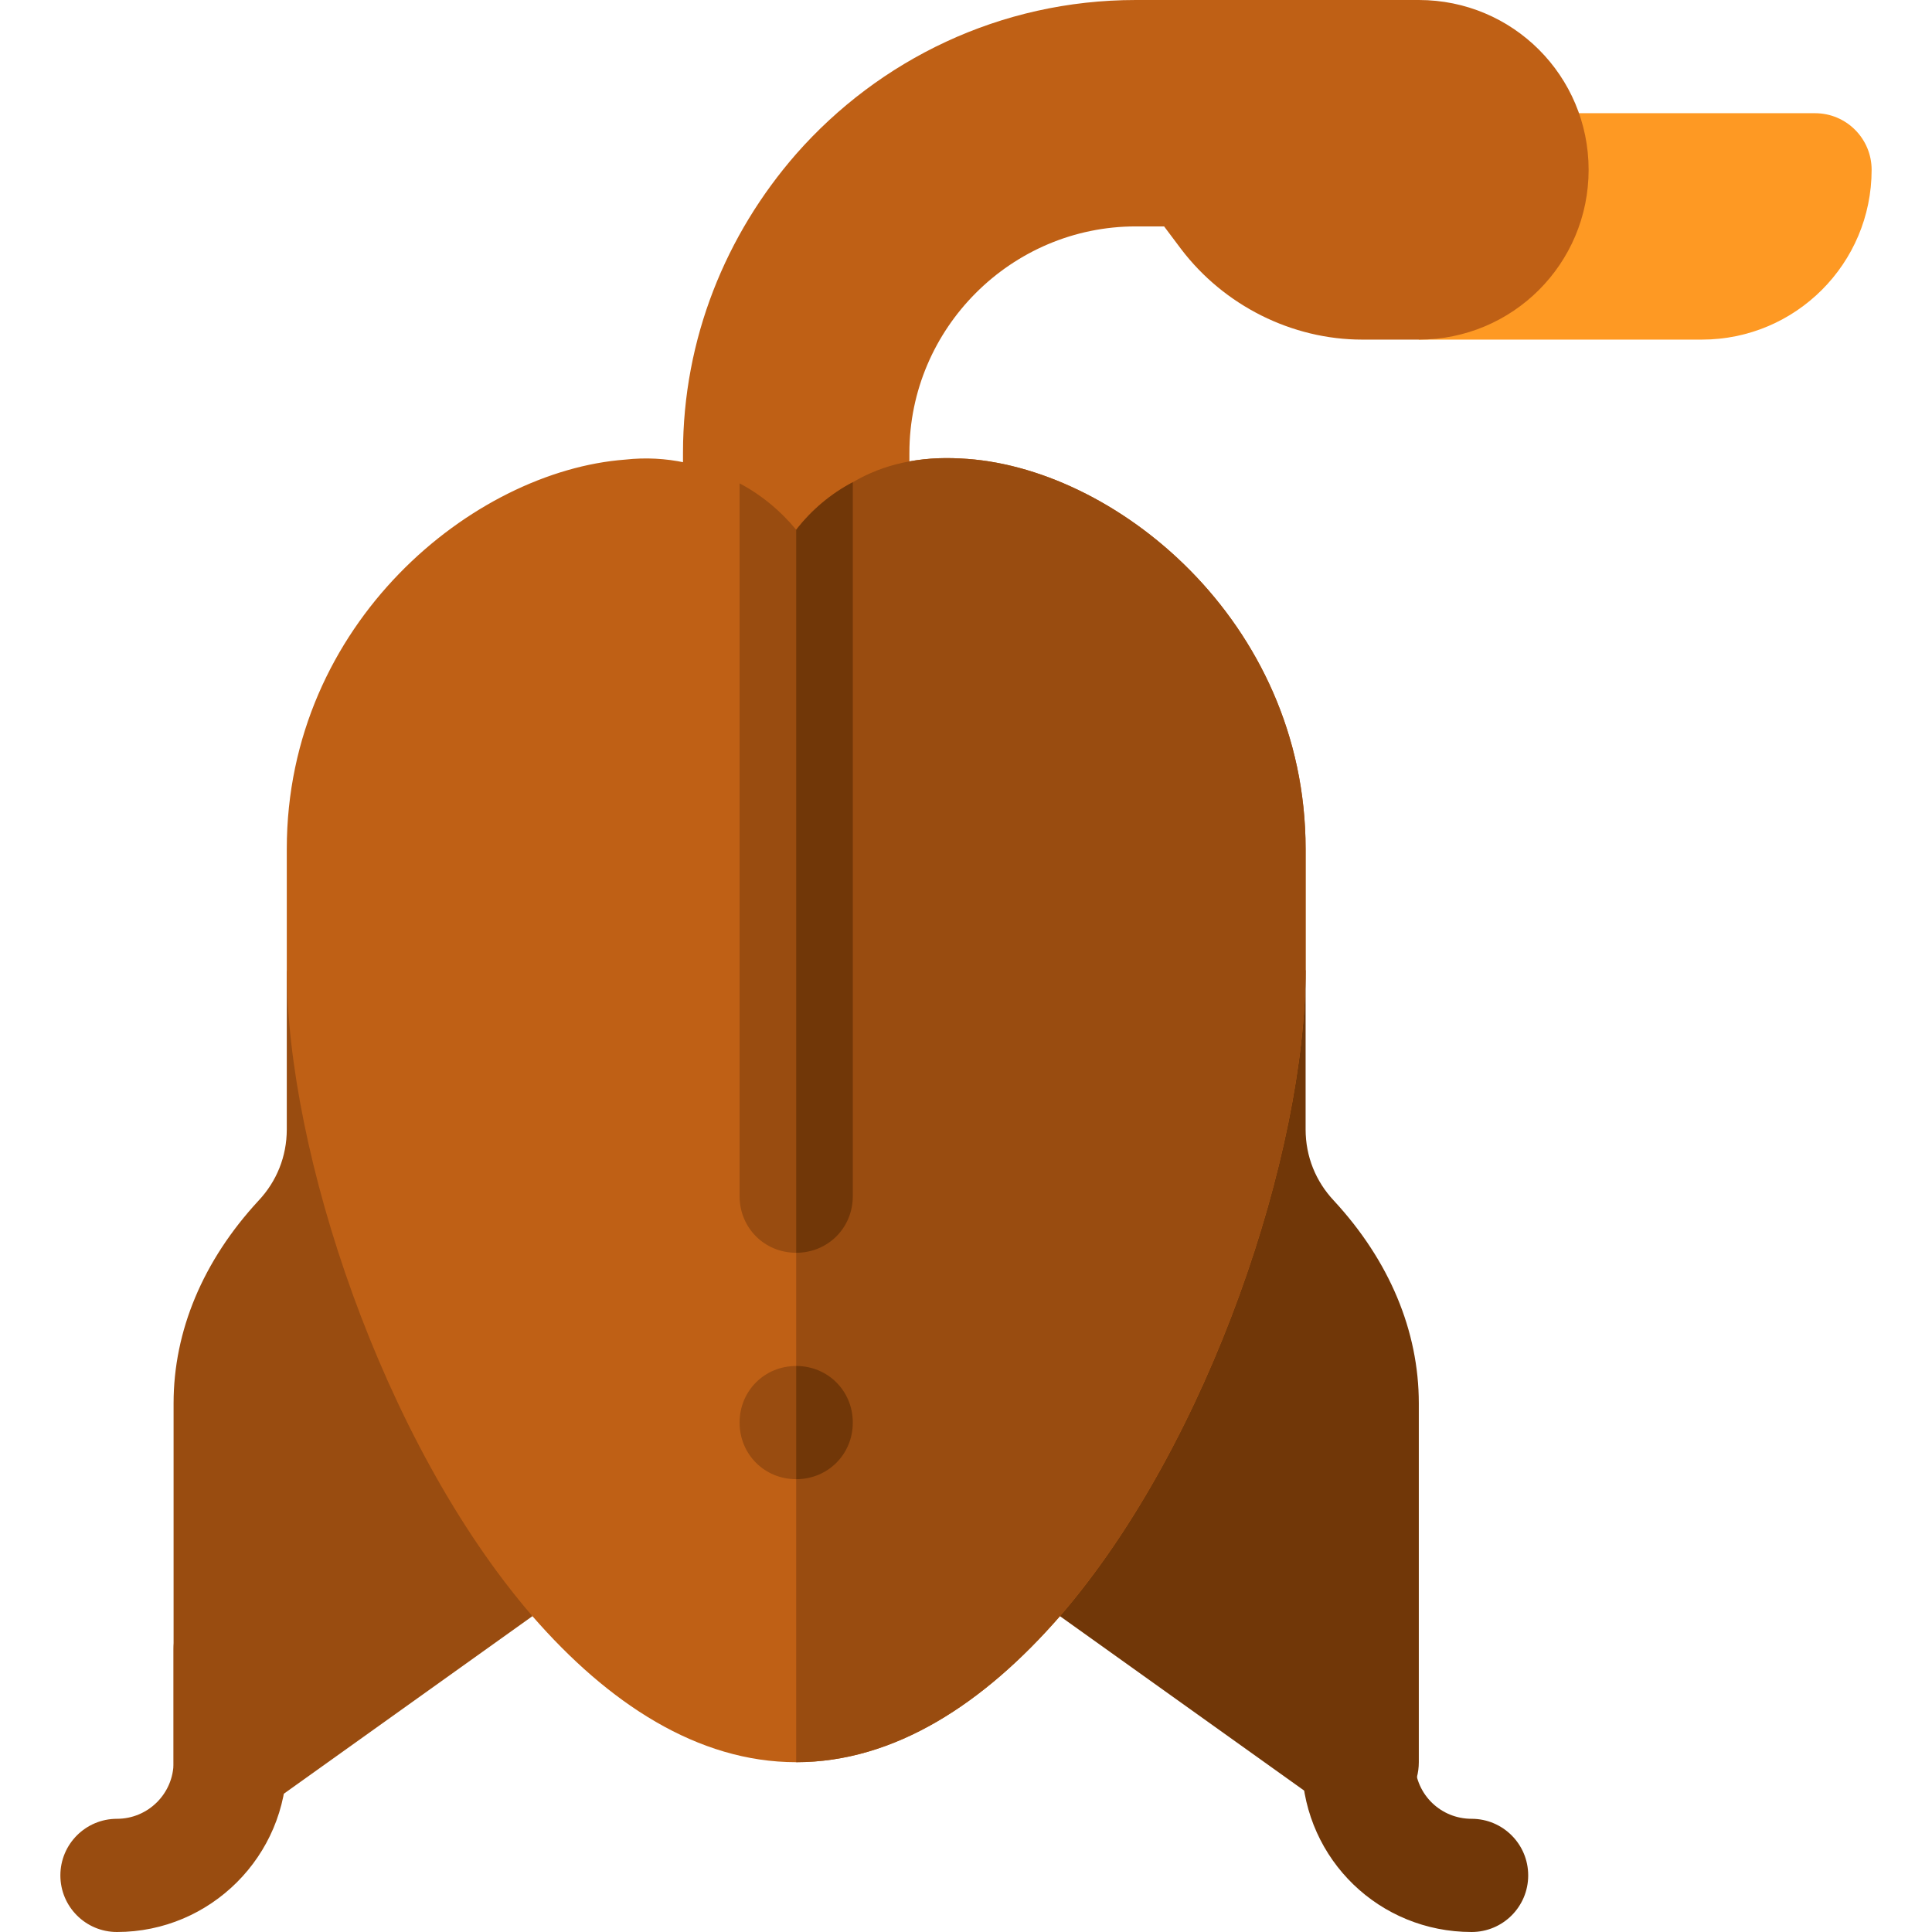 <?xml version="1.0" encoding="iso-8859-1"?>
<!-- Generator: Adobe Illustrator 19.0.0, SVG Export Plug-In . SVG Version: 6.00 Build 0)  -->
<svg version="1.1" id="Capa_1" xmlns="http://www.w3.org/2000/svg" xmlns:xlink="http://www.w3.org/1999/xlink" x="0px" y="0px"
	 viewBox="0 0 512 512" style="enable-background:new 0 0 512 512;" xml:space="preserve">
<path style="fill:#FE9923;" d="M451,90h-75V30h105c8.284,0,15,6.716,15,15l0,0C496,69.853,475.853,90,451,90z"/>
<path style="fill:#BF6015;" d="M421,45c0,24.899-20.099,45-45,45h-15c-18.6,0-36.599-9-47.999-24l-4.501-6H301
	c-32.999,0-60,26.999-60,60v60h-60v-60c0-30.3,11.4-57.9,30-79.2C232.899,15.899,265,0,301,0h75C400.901,0,421,20.099,421,45z"/>
<path style="fill:#994C10;" d="M31,512c-8.291,0-15-6.709-15-15s6.709-15,15-15c8.276,0,15-6.724,15-15v-30c0-8.291,6.709-15,15-15
	s15,6.709,15,15v30C76,491.814,55.814,512,31,512z"/>
<g>
	<path style="fill:#713708;" d="M389.989,512c-24.375,0-44.136-19.087-44.971-43.447l-0.879-25.415
		c-0.293-8.276,6.182-15.22,14.473-15.498c8.496-0.835,15.22,6.182,15.498,14.473l0.879,25.415c0.278,8.115,6.87,14.473,15,14.473
		c8.291,0,15,6.709,15,15S398.28,512,389.989,512z"/>
	<path style="fill:#713708;" d="M353.5,318.199c-4.799-5.099-7.5-11.7-7.5-18.9V257l-65.099,171.299l71.4,51
		c2.699,1.8,5.7,2.701,8.699,2.701c2.401,0,4.799-0.601,6.899-1.8c5.102-2.4,8.101-7.5,8.101-13.2v-95.101
		C376,352.7,368.2,334.1,353.5,318.199z"/>
</g>
<path style="fill:#994C10;" d="M76,257v42.299c0,7.2-2.701,13.801-7.5,18.9C53.8,334.1,46,352.7,46,371.899V467
	c0,5.7,2.999,10.8,8.101,13.2c5.099,2.699,11.1,2.399,15.599-0.901l71.4-51L76,257z"/>
<path style="fill:#BF6015;" d="M254.5,121.5c-10.8-0.601-20.4,1.5-28.5,6.301c-5.7,2.999-10.8,7.2-15,12.599
	c-4.2-5.099-9.3-9.3-15-12.301c-9-5.099-19.501-7.5-30.3-6.299C125.501,124.799,76,165,76,225c0,0,0,8.5,0,16v16
	c0,47.999,25.201,125.099,65.099,171.299C161.201,451.399,184.9,467,211,467s49.799-15.601,69.901-38.701
	C320.799,382.099,346,304.999,346,257v-32C346,164.399,295,123.3,254.5,121.5z"/>
<g>
	<path style="fill:#994C10;" d="M346,225v32c0,47.999-25.201,125.099-65.099,171.299C260.799,451.399,237.1,467,211,467V140.4
		c4.2-5.4,9.3-9.6,15-12.599c8.101-4.801,17.701-6.901,28.5-6.301C295,123.3,346,164.399,346,225z"/>
	<path style="fill:#994C10;" d="M226,377c0,8.399-6.599,15-15,15s-15-6.601-15-15c0-8.401,6.599-15,15-15S226,368.599,226,377z"/>
	<path style="fill:#994C10;" d="M226,127.8V317c0,8.399-6.599,15-15,15s-15-6.601-15-15V128.099c5.7,3.001,10.8,7.202,15,12.301
		C215.2,135,220.3,130.8,226,127.8z"/>
</g>
<g>
	<path style="fill:#713708;" d="M226,377c0,8.399-6.599,15-15,15v-30C219.401,362,226,368.599,226,377z"/>
	<path style="fill:#713708;" d="M226,127.8V317c0,8.399-6.599,15-15,15V140.4C215.2,135,220.3,130.8,226,127.8z"/>
</g>
<g>
</g>
<g>
</g>
<g>
</g>
<g>
</g>
<g>
</g>
<g>
</g>
<g>
</g>
<g>
</g>
<g>
</g>
<g>
</g>
<g>
</g>
<g>
</g>
<g>
</g>
<g>
</g>
<g>
</g>
</svg>
